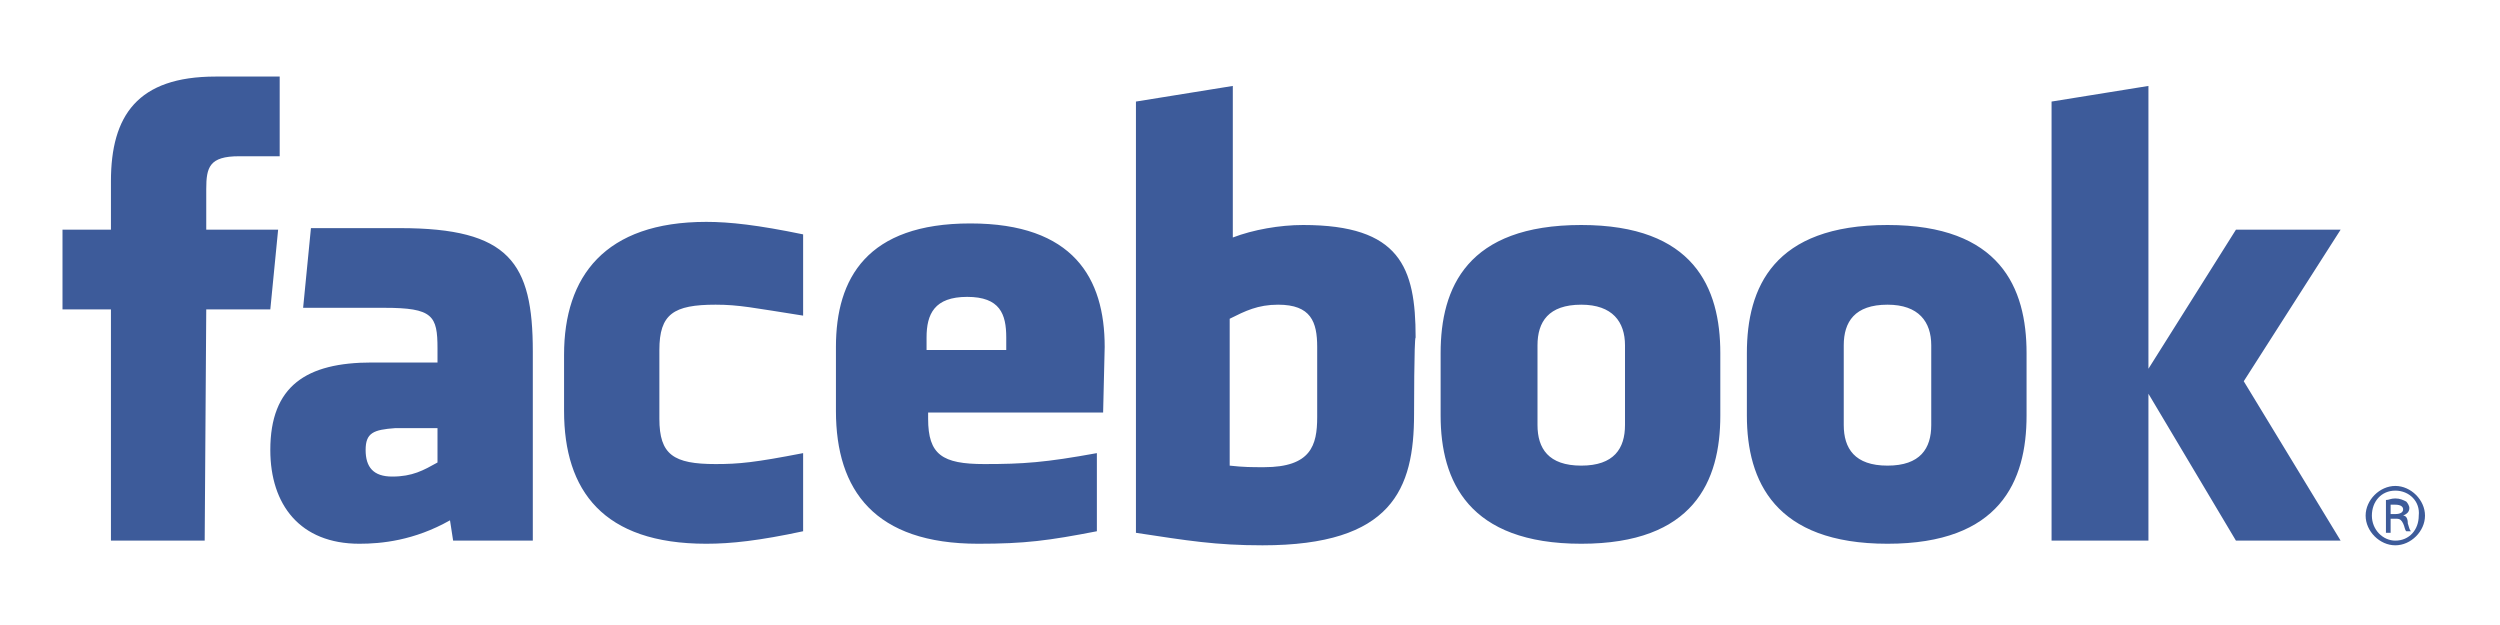 <?xml version="1.0" encoding="utf-8"?>
<!-- Generator: Adobe Illustrator 19.1.0, SVG Export Plug-In . SVG Version: 6.00 Build 0)  -->
<svg version="1.0" id="Layer_1" xmlns="http://www.w3.org/2000/svg" xmlns:xlink="http://www.w3.org/1999/xlink" x="0px" y="0px"
	 width="160px" height="40px" viewBox="0 0 160 40" enable-background="new 0 0 160 40" xml:space="preserve">
<g id="g8">
	<path id="path10" fill="#3D5B9A" d="M81.8,19.5c-1.3,0-2.1,0.4-3.1,0.9v9.4c0.9,0.1,1.4,0.1,2.2,0.1c3,0,3.4-1.4,3.4-3.2v-4.5
		C84.3,20.6,83.9,19.5,81.8,19.5z M61.9,19c-2.1,0-2.6,1.1-2.6,2.6v0.8h5.1v-0.8C64.4,20.1,64,19,61.9,19z M23.4,28.8
		c0,1.1,0.5,1.7,1.7,1.7c1.3,0,2-0.4,2.9-0.9v-2.2h-2.7C23.9,27.5,23.4,27.7,23.4,28.8z M101.2,19.5c-2.1,0-2.8,1.1-2.8,2.6v5.1
		c0,1.5,0.7,2.6,2.8,2.6c2.1,0,2.8-1.1,2.8-2.6v-5.1C104,20.6,103.2,19.5,101.2,19.5z M13.1,34.6H7.1V19.8H4v-5.1h3.1v-3.1
		c0-4.2,1.7-6.7,6.7-6.7h4.1V10h-2.6c-1.9,0-2.1,0.7-2.1,2.1v2.6h4.6l-0.5,5.1h-4.1L13.1,34.6L13.1,34.6z M34.1,34.6H29l-0.2-1.3
		c-2.3,1.3-4.4,1.5-5.8,1.5c-3.8,0-5.7-2.5-5.7-6c0-4.1,2.3-5.6,6.5-5.6h4.2v-0.9c0-2.1-0.3-2.6-3.4-2.6h-5.2l0.5-5.1h5.7
		c7,0,8.5,2.2,8.5,7.9V34.6z M51.4,20.2c-3.2-0.5-4.1-0.7-5.6-0.7c-2.7,0-3.6,0.6-3.6,2.9v4.4c0,2.3,0.9,2.9,3.6,2.9
		c1.5,0,2.5-0.1,5.6-0.7v5c-2.8,0.6-4.6,0.8-6.2,0.8c-6.6,0-9.1-3.4-9.1-8.5v-3.6c0-5,2.6-8.5,9.1-8.5c1.5,0,3.3,0.2,6.2,0.8V20.2z
		 M70.6,26.4H59.4v0.4c0,2.3,0.9,2.9,3.6,2.9c2.5,0,3.9-0.1,7.2-0.7v5c-3.1,0.6-4.6,0.8-7.6,0.8c-6.6,0-9.1-3.4-9.1-8.5v-4.1
		c0-4.4,2-7.9,8.6-7.9s8.6,3.5,8.6,7.9L70.6,26.4L70.6,26.4z M90.5,26.5c0,4.8-1.4,8.4-9.7,8.4c-3,0-4.8-0.3-8.1-0.8V6.5l6.2-1v9.7
		c1.3-0.5,3-0.8,4.5-0.8c6.2,0,7.2,2.7,7.2,7.2C90.5,21.6,90.5,26.5,90.5,26.5z M110.1,26.6c0,4.2-1.7,8.2-8.9,8.2s-9-4-9-8.2v-4
		c0-4.2,1.7-8.2,9-8.2c7.2,0,8.9,4,8.9,8.2V26.6z M129.7,26.6c0,4.2-1.7,8.2-8.9,8.2c-7.2,0-9-4-9-8.2v-4c0-4.2,1.7-8.2,9-8.2
		c7.2,0,8.9,4,8.9,8.2V26.6z M149.8,34.6h-6.7l-5.6-9.4v9.4h-6.2V6.5l6.2-1v18.1l5.6-8.9h6.7l-6.2,9.7L149.8,34.6z M120.8,19.5
		c-2.1,0-2.8,1.1-2.8,2.6v5.1c0,1.5,0.7,2.6,2.8,2.6c2.1,0,2.8-1.1,2.8-2.6v-5.1C123.6,20.6,122.8,19.5,120.8,19.5z"/>
	<path id="path12" fill="#3D5B9A" d="M153.3,31.1c1,0,1.9,0.9,1.9,1.9s-0.9,1.9-1.9,1.9c-1,0-1.9-0.9-1.9-1.9S152.3,31.1,153.3,31.1
		L153.3,31.1z M153.3,31.4c-0.9,0-1.5,0.7-1.5,1.6c0,0.9,0.7,1.6,1.5,1.6c0.9,0,1.5-0.7,1.5-1.6C154.9,32.1,154.2,31.4,153.3,31.4
		L153.3,31.4z M153,34.1h-0.3V32c0.2,0,0.3-0.1,0.6-0.1c0.3,0,0.5,0.1,0.7,0.2c0.1,0.1,0.2,0.3,0.2,0.4c0,0.3-0.2,0.4-0.4,0.5l0,0
		c0.2,0,0.3,0.2,0.3,0.5c0.1,0.3,0.1,0.4,0.2,0.5h-0.3c-0.1-0.1-0.1-0.3-0.2-0.5s-0.2-0.3-0.4-0.3H153V34.1z M153,32.9h0.3
		c0.3,0,0.5-0.1,0.5-0.3c0-0.2-0.2-0.3-0.5-0.3c-0.1,0-0.2,0-0.3,0V32.9z"/>
</g>
</svg>
